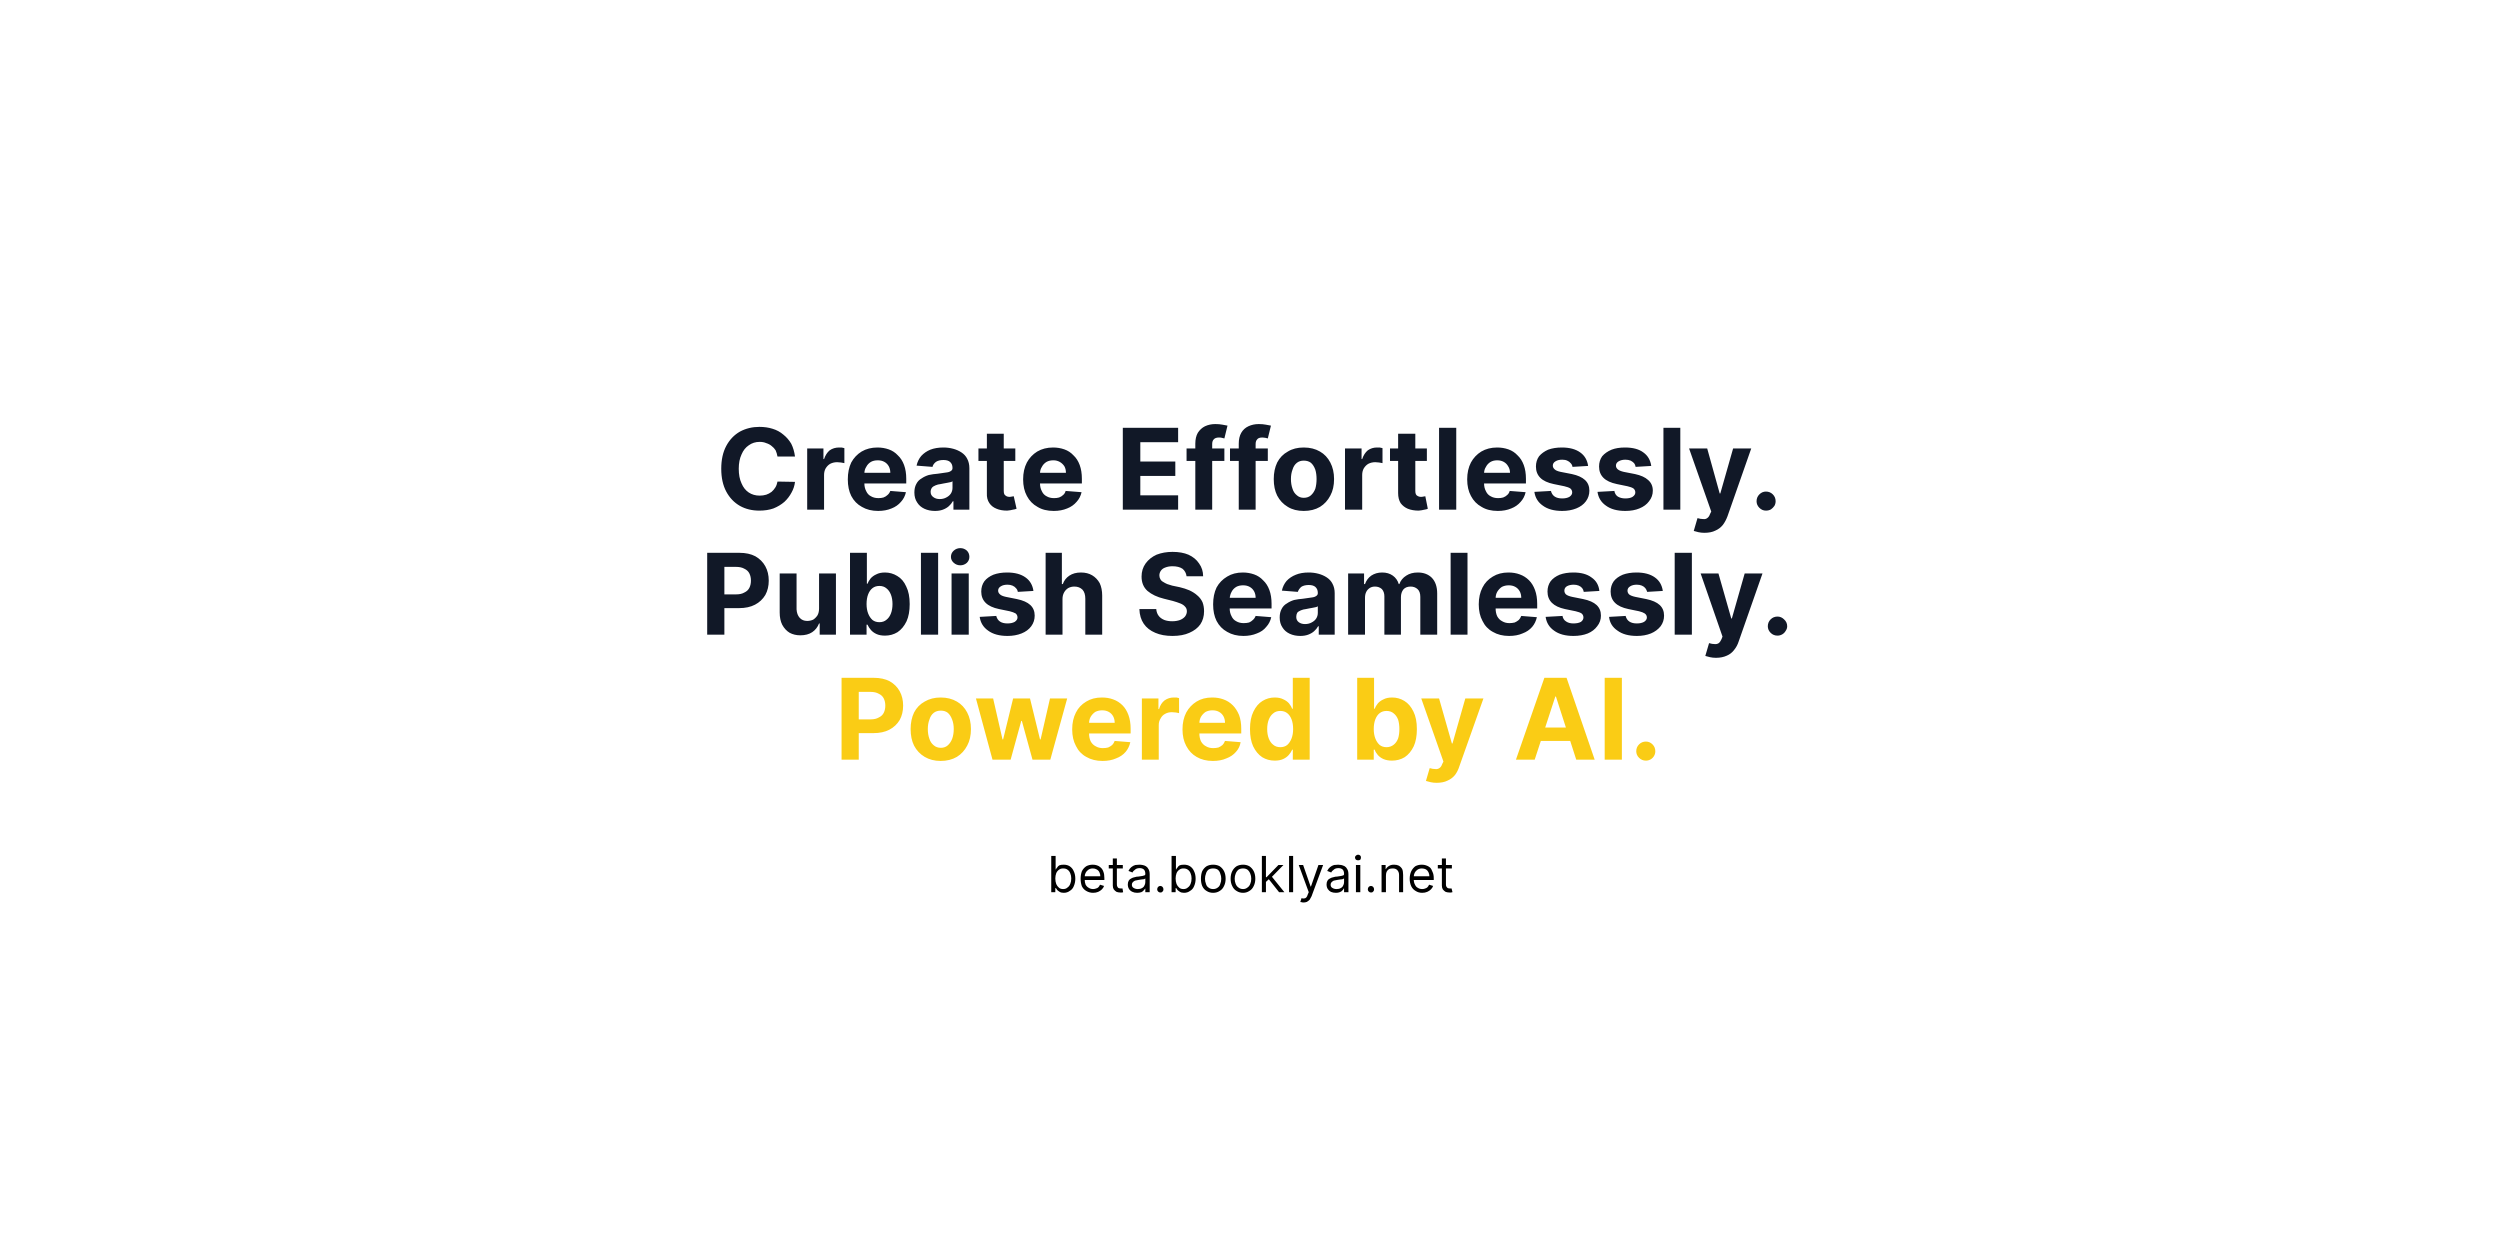 <svg width="800" height="400" viewBox="0 0 800 400" xmlns="http://www.w3.org/2000/svg"><mask id="satori_om-id"><rect x="0" y="0" width="800" height="400" fill="#fff"/></mask><rect x="0" y="0" width="800" height="400" fill="#fff"/><mask id="satori_om-id-0"><rect x="224" y="110" width="352" height="180" fill="#fff"/></mask><mask id="satori_om-id-0-0"><rect x="224" y="110" width="352" height="180" fill="#fff"/></mask><mask id="satori_om-id-0-0-0"><rect x="224" y="130" width="352" height="120" fill="#fff"/></mask><mask id="satori_om-id-0-0-0-0"><rect x="229" y="130" width="343" height="40" fill="#fff"/></mask><path fill="#111827" d="M254.4 146.1L254.4 146.1L248.8 146.1Q248.6 145.0 248.2 144.1Q247.7 143.3 246.9 142.7Q246.2 142.1 245.2 141.8Q244.3 141.4 243.1 141.4L243.1 141.4Q241.1 141.4 239.6 142.5Q238.1 143.5 237.3 145.4Q236.4 147.3 236.4 150L236.4 150Q236.4 152.8 237.3 154.7Q238.1 156.6 239.6 157.6Q241.1 158.6 243.1 158.6L243.1 158.6Q244.2 158.6 245.2 158.3Q246.1 158.0 246.9 157.4Q247.6 156.8 248.1 156.0Q248.6 155.2 248.8 154.1L248.8 154.1L254.4 154.2Q254.2 156.0 253.3 157.6Q252.4 159.3 251.0 160.6Q249.5 161.9 247.5 162.7Q245.5 163.4 243.0 163.4L243.0 163.4Q239.5 163.4 236.8 161.9Q234.0 160.3 232.4 157.3Q230.8 154.3 230.8 150L230.8 150Q230.8 145.7 232.4 142.7Q234.0 139.7 236.8 138.1Q239.6 136.6 243.0 136.6L243.0 136.6Q245.3 136.6 247.2 137.2Q249.2 137.8 250.7 139.1Q252.2 140.3 253.2 142.0Q254.1 143.8 254.4 146.1ZM263.7 163.1L258.3 163.1L258.3 143.5L263.5 143.5L263.5 146.9L263.7 146.9Q264.3 145.1 265.5 144.1Q266.8 143.2 268.5 143.2L268.5 143.2Q268.9 143.2 269.3 143.2Q269.8 143.3 270.2 143.4L270.2 143.4L270.2 148.2Q269.8 148.1 269.1 148.0Q268.4 147.9 267.9 147.9L267.9 147.9Q266.7 147.9 265.7 148.4Q264.8 148.9 264.2 149.9Q263.7 150.8 263.7 152.0L263.7 152.0L263.7 163.1ZM281.0 163.5L281.0 163.5Q278.0 163.5 275.8 162.2Q273.6 161.0 272.4 158.7Q271.3 156.5 271.3 153.4L271.3 153.4Q271.3 150.3 272.4 148.0Q273.6 145.8 275.7 144.5Q277.9 143.2 280.8 143.2L280.8 143.2Q282.7 143.2 284.4 143.8Q286.1 144.4 287.3 145.7Q288.6 146.9 289.3 148.8Q290.0 150.7 290.0 153.2L290.0 153.2L290.0 154.7L273.4 154.7L273.4 151.3L284.9 151.3Q284.9 150.1 284.4 149.2Q283.9 148.3 283.0 147.8Q282.1 147.3 280.9 147.3L280.9 147.3Q279.6 147.3 278.7 147.8Q277.7 148.4 277.2 149.4Q276.6 150.3 276.6 151.5L276.6 151.5L276.6 154.7Q276.6 156.1 277.2 157.2Q277.7 158.3 278.7 158.8Q279.7 159.4 281.1 159.4L281.1 159.4Q282.0 159.4 282.7 159.2Q283.5 158.9 284.0 158.4Q284.6 157.9 284.9 157.1L284.9 157.1L289.9 157.5Q289.5 159.3 288.3 160.6Q287.1 162.0 285.3 162.7Q283.4 163.5 281.0 163.5ZM299.2 163.5L299.2 163.5Q297.3 163.5 295.8 162.8Q294.3 162.1 293.5 160.8Q292.6 159.5 292.6 157.6L292.6 157.6Q292.6 156.0 293.2 154.9Q293.8 153.7 294.9 153.1Q295.9 152.4 297.2 152.0Q298.6 151.7 300.0 151.6L300.0 151.6Q301.7 151.4 302.8 151.2Q303.8 151.1 304.3 150.7Q304.8 150.4 304.8 149.8L304.8 149.8L304.8 149.7Q304.8 148.5 304.0 147.8Q303.3 147.2 301.9 147.2L301.9 147.2Q300.4 147.2 299.5 147.8Q298.6 148.5 298.4 149.4L298.4 149.4L293.3 149.0Q293.7 147.2 294.8 145.9Q296.0 144.6 297.7 143.9Q299.5 143.2 301.9 143.2L301.9 143.2Q303.5 143.2 305.0 143.6Q306.5 144.0 307.7 144.8Q308.9 145.6 309.5 146.8Q310.2 148.1 310.2 149.8L310.2 149.8L310.2 163.1L305.1 163.1L305.1 160.4L304.9 160.4Q304.4 161.3 303.6 162.0Q302.8 162.7 301.7 163.1Q300.6 163.5 299.2 163.5ZM300.7 159.7L300.7 159.7Q301.9 159.7 302.8 159.2Q303.8 158.7 304.3 157.9Q304.8 157.1 304.8 156.1L304.8 156.1L304.8 154.0Q304.6 154.2 304.1 154.3Q303.7 154.4 303.1 154.5Q302.6 154.6 302.0 154.7Q301.5 154.8 301.0 154.9L301.0 154.9Q300.1 155.0 299.4 155.3Q298.6 155.6 298.2 156.1Q297.8 156.7 297.8 157.4L297.8 157.4Q297.8 158.5 298.7 159.1Q299.5 159.7 300.7 159.7ZM313.1 143.5L324.9 143.5L324.9 147.5L313.1 147.5L313.1 143.5ZM315.8 157.8L315.8 138.8L321.2 138.8L321.2 157.1Q321.2 157.8 321.4 158.2Q321.7 158.6 322.1 158.8Q322.5 159.0 323.0 159.0L323.0 159.0Q323.4 159.0 323.8 158.9Q324.2 158.8 324.4 158.8L324.4 158.8L325.3 162.8Q324.8 163.0 324.1 163.1Q323.4 163.3 322.3 163.4L322.3 163.4Q320.3 163.4 318.9 162.8Q317.4 162.2 316.6 161.0Q315.7 159.7 315.8 157.8L315.8 157.8ZM337.2 163.5L337.2 163.5Q334.1 163.5 332.0 162.2Q329.8 161.0 328.6 158.7Q327.4 156.5 327.4 153.4L327.4 153.4Q327.4 150.3 328.6 148.0Q329.8 145.8 331.9 144.5Q334.1 143.2 337.0 143.2L337.0 143.2Q338.9 143.2 340.6 143.8Q342.3 144.4 343.5 145.7Q344.8 146.9 345.5 148.8Q346.2 150.7 346.2 153.2L346.2 153.2L346.2 154.7L329.6 154.7L329.6 151.3L341.1 151.3Q341.1 150.1 340.6 149.2Q340.0 148.3 339.1 147.8Q338.2 147.3 337.1 147.3L337.1 147.3Q335.8 147.3 334.9 147.8Q333.9 148.4 333.4 149.4Q332.8 150.3 332.8 151.5L332.8 151.5L332.8 154.7Q332.8 156.1 333.4 157.2Q333.9 158.3 334.9 158.8Q335.9 159.4 337.3 159.4L337.3 159.4Q338.2 159.4 338.9 159.2Q339.7 158.9 340.2 158.4Q340.8 157.9 341.0 157.1L341.0 157.1L346.1 157.5Q345.7 159.3 344.5 160.6Q343.3 162.0 341.5 162.7Q339.6 163.5 337.2 163.5Z M377.0 163.1L359.3 163.1L359.3 136.9L377.0 136.9L377.0 141.5L364.9 141.5L364.9 147.7L376.1 147.7L376.1 152.3L364.9 152.3L364.9 158.5L377.0 158.5L377.0 163.1ZM379.7 143.5L391.8 143.5L391.8 147.5L379.7 147.5L379.7 143.5ZM387.9 163.1L382.5 163.1L382.5 142.0Q382.5 139.9 383.3 138.5Q384.2 137.1 385.6 136.4Q387.1 135.7 388.9 135.7L388.9 135.7Q390.2 135.7 391.2 135.9Q392.3 136.1 392.8 136.2L392.8 136.2L391.8 140.3Q391.5 140.2 391.0 140.1Q390.6 140.0 390.1 140.0L390.1 140.0Q388.9 140.0 388.4 140.6Q387.9 141.1 387.9 142.1L387.9 142.1L387.9 163.1ZM393.6 143.5L405.7 143.5L405.7 147.5L393.6 147.5L393.6 143.5ZM401.8 163.1L396.4 163.1L396.4 142.0Q396.4 139.9 397.2 138.5Q398.0 137.1 399.5 136.4Q401.0 135.7 402.8 135.7L402.8 135.7Q404.1 135.7 405.1 135.9Q406.1 136.1 406.7 136.2L406.7 136.2L405.7 140.3Q405.4 140.2 404.9 140.1Q404.4 140.0 404.0 140.0L404.0 140.0Q402.7 140.0 402.3 140.6Q401.8 141.1 401.8 142.1L401.8 142.1L401.8 163.1ZM417.2 163.5L417.2 163.5Q414.2 163.5 412.1 162.2Q409.9 160.9 408.7 158.6Q407.6 156.4 407.6 153.3L407.6 153.3Q407.6 150.3 408.7 148.0Q409.9 145.7 412.1 144.5Q414.2 143.2 417.2 143.2L417.2 143.2Q420.2 143.2 422.4 144.5Q424.5 145.7 425.7 148.0Q426.9 150.3 426.9 153.3L426.9 153.3Q426.9 156.4 425.7 158.6Q424.5 160.9 422.4 162.2Q420.2 163.5 417.2 163.5ZM417.2 159.3L417.2 159.3Q418.6 159.3 419.5 158.5Q420.4 157.7 420.9 156.4Q421.3 155.0 421.3 153.3L421.3 153.3Q421.3 151.6 420.9 150.3Q420.4 148.9 419.5 148.1Q418.6 147.4 417.2 147.4L417.2 147.4Q415.9 147.4 415.0 148.1Q414.0 148.9 413.6 150.3Q413.1 151.6 413.1 153.3L413.1 153.3Q413.1 155.0 413.6 156.4Q414.0 157.7 415.0 158.5Q415.9 159.3 417.2 159.3ZM435.9 163.1L430.4 163.1L430.4 143.5L435.7 143.5L435.7 146.9L435.9 146.9Q436.5 145.1 437.7 144.1Q439.0 143.2 440.6 143.2L440.6 143.2Q441.0 143.2 441.5 143.2Q442.0 143.3 442.4 143.4L442.4 143.4L442.4 148.2Q442.0 148.1 441.3 148.0Q440.6 147.9 440.1 147.9L440.1 147.9Q438.9 147.9 437.9 148.4Q437.0 148.9 436.4 149.9Q435.9 150.8 435.9 152.0L435.9 152.0L435.9 163.1ZM444.8 143.5L456.6 143.5L456.6 147.5L444.8 147.5L444.8 143.5ZM447.4 157.8L447.4 138.8L452.9 138.8L452.9 157.1Q452.9 157.8 453.1 158.2Q453.3 158.6 453.8 158.8Q454.2 159.0 454.7 159.0L454.7 159.0Q455.1 159.0 455.5 158.9Q455.9 158.8 456.1 158.8L456.1 158.8L456.9 162.8Q456.5 163.0 455.8 163.1Q455.0 163.3 454.0 163.4L454.0 163.4Q452.0 163.4 450.5 162.8Q449.1 162.2 448.2 161.0Q447.4 159.7 447.4 157.8L447.4 157.8ZM460.5 136.9L466.0 136.9L466.0 163.1L460.5 163.1L460.5 136.9ZM479.3 163.5L479.3 163.5Q476.2 163.5 474.1 162.2Q471.9 161.0 470.7 158.7Q469.5 156.5 469.5 153.4L469.5 153.4Q469.5 150.3 470.7 148.0Q471.9 145.8 474.0 144.5Q476.2 143.2 479.1 143.2L479.1 143.2Q481 143.2 482.7 143.8Q484.4 144.4 485.6 145.7Q486.9 146.9 487.6 148.8Q488.3 150.7 488.3 153.2L488.3 153.2L488.3 154.7L471.7 154.7L471.7 151.3L483.2 151.3Q483.2 150.1 482.6 149.2Q482.1 148.3 481.2 147.8Q480.3 147.3 479.1 147.3L479.1 147.3Q477.9 147.3 477.0 147.8Q476.0 148.4 475.5 149.4Q474.9 150.3 474.9 151.5L474.9 151.5L474.9 154.7Q474.9 156.1 475.5 157.2Q476.0 158.3 477.0 158.8Q478.0 159.4 479.4 159.4L479.4 159.4Q480.3 159.4 481.0 159.2Q481.8 158.9 482.3 158.4Q482.9 157.9 483.1 157.1L483.1 157.1L488.2 157.5Q487.8 159.3 486.6 160.6Q485.4 162.0 483.6 162.7Q481.7 163.5 479.3 163.5ZM508.2 149.1L508.2 149.1L503.2 149.4Q503.1 148.7 502.6 148.2Q502.2 147.7 501.5 147.4Q500.9 147.1 499.9 147.1L499.9 147.1Q498.6 147.1 497.8 147.6Q496.9 148.1 496.9 149.0L496.9 149.0Q496.9 149.7 497.5 150.2Q498.0 150.7 499.4 151.0L499.4 151.0L503.0 151.7Q505.8 152.3 507.2 153.6Q508.6 154.9 508.6 157.0L508.6 157.0Q508.6 158.9 507.5 160.4Q506.4 161.9 504.4 162.7Q502.4 163.5 499.9 163.5L499.9 163.5Q496.0 163.5 493.7 161.8Q491.4 160.2 491.0 157.4L491.0 157.4L496.3 157.1Q496.6 158.3 497.5 158.9Q498.4 159.5 499.9 159.5L499.9 159.5Q501.3 159.5 502.2 159.0Q503.1 158.4 503.1 157.6L503.1 157.6Q503.1 156.8 502.5 156.3Q501.9 155.9 500.6 155.6L500.6 155.6L497.2 154.9Q494.3 154.3 492.9 152.9Q491.5 151.5 491.5 149.3L491.5 149.3Q491.5 147.4 492.5 146.0Q493.6 144.7 495.4 143.9Q497.3 143.2 499.8 143.2L499.8 143.2Q503.5 143.2 505.7 144.8Q507.8 146.3 508.2 149.1ZM528.4 149.1L528.4 149.1L523.4 149.4Q523.3 148.7 522.9 148.2Q522.4 147.7 521.8 147.4Q521.1 147.1 520.1 147.1L520.1 147.1Q518.9 147.1 518.0 147.6Q517.1 148.1 517.1 149.0L517.1 149.0Q517.1 149.7 517.7 150.2Q518.3 150.7 519.6 151.0L519.6 151.0L523.2 151.7Q526.0 152.3 527.4 153.6Q528.9 154.9 528.9 157.0L528.9 157.0Q528.9 158.9 527.7 160.4Q526.6 161.9 524.6 162.7Q522.7 163.5 520.1 163.5L520.1 163.5Q516.2 163.5 513.9 161.8Q511.6 160.2 511.2 157.4L511.2 157.4L516.6 157.1Q516.8 158.3 517.7 158.9Q518.7 159.5 520.1 159.5L520.1 159.5Q521.6 159.5 522.4 159.0Q523.3 158.4 523.3 157.6L523.3 157.6Q523.3 156.8 522.7 156.3Q522.1 155.9 520.8 155.6L520.8 155.6L517.4 154.9Q514.5 154.3 513.1 152.9Q511.7 151.5 511.7 149.3L511.7 149.3Q511.7 147.4 512.7 146.0Q513.8 144.7 515.7 143.9Q517.5 143.2 520.0 143.2L520.0 143.2Q523.8 143.2 525.9 144.8Q528.0 146.3 528.4 149.1ZM532.3 136.9L537.7 136.9L537.7 163.1L532.3 163.1L532.3 136.9ZM545.4 170.5L545.4 170.5Q544.4 170.5 543.5 170.3Q542.6 170.1 542.0 169.9L542.0 169.9L543.2 165.8Q544.2 166.1 545.0 166.1Q545.8 166.2 546.3 165.8Q546.9 165.4 547.2 164.5L547.2 164.5L547.6 163.7L540.5 143.5L546.3 143.5L550.3 157.9L550.5 157.9L554.6 143.5L560.4 143.5L552.8 165.2Q552.2 166.8 551.3 168.0Q550.3 169.2 548.9 169.8Q547.5 170.5 545.4 170.5ZM565.1 163.4L565.1 163.4Q563.9 163.4 563.0 162.5Q562.1 161.6 562.1 160.4L562.1 160.4Q562.1 159.1 563.0 158.2Q563.9 157.3 565.1 157.3L565.1 157.3Q566.4 157.3 567.3 158.2Q568.2 159.1 568.2 160.4L568.2 160.4Q568.2 161.2 567.8 161.9Q567.3 162.6 566.7 163.0Q566.0 163.4 565.1 163.4Z "/><mask id="satori_om-id-0-0-0-1"><rect x="224" y="170" width="352" height="40" fill="#fff"/></mask><path fill="#111827" d="M231.8 203.1L226.3 203.1L226.3 176.9L236.6 176.9Q239.6 176.9 241.7 178.0Q243.8 179.2 244.9 181.2Q246.0 183.2 246.0 185.8L246.0 185.8Q246.0 188.4 244.9 190.4Q243.7 192.4 241.6 193.5Q239.5 194.6 236.5 194.6L236.5 194.6L229.9 194.6L229.9 190.2L235.6 190.2Q237.2 190.2 238.2 189.6Q239.3 189.1 239.8 188.1Q240.3 187.1 240.3 185.8L240.3 185.8Q240.3 184.5 239.8 183.5Q239.3 182.5 238.2 182.0Q237.2 181.4 235.5 181.4L235.5 181.4L231.8 181.4L231.8 203.1ZM262.1 194.7L262.1 194.7L262.1 183.5L267.5 183.5L267.5 203.1L262.3 203.1L262.3 199.5L262.1 199.5Q261.4 201.3 259.9 202.3Q258.4 203.3 256.1 203.3L256.1 203.3Q254.2 203.3 252.7 202.5Q251.2 201.6 250.3 199.9Q249.5 198.3 249.5 196.0L249.5 196.0L249.5 183.5L254.9 183.5L254.9 195.0Q255.0 196.7 255.9 197.7Q256.8 198.7 258.3 198.7L258.3 198.7Q259.3 198.7 260.2 198.3Q261.0 197.8 261.6 196.9Q262.1 196.0 262.1 194.7ZM277.3 203.1L272.0 203.1L272.0 176.9L277.4 176.9L277.4 186.8L277.6 186.8Q277.9 186.0 278.6 185.1Q279.3 184.3 280.4 183.8Q281.5 183.2 283.2 183.2L283.2 183.2Q285.3 183.2 287.1 184.3Q289.0 185.4 290.0 187.7Q291.1 189.9 291.1 193.3L291.1 193.3Q291.1 196.6 290.1 198.8Q289.0 201.1 287.2 202.3Q285.4 203.4 283.2 203.4L283.2 203.4Q281.6 203.4 280.5 202.9Q279.4 202.4 278.7 201.6Q278.0 200.8 277.6 199.9L277.6 199.9L277.3 199.9L277.3 203.1ZM277.3 193.3L277.3 193.3Q277.3 195.0 277.8 196.3Q278.3 197.6 279.2 198.4Q280.1 199.1 281.4 199.1L281.4 199.1Q282.8 199.1 283.7 198.3Q284.6 197.6 285.1 196.3Q285.6 195.0 285.6 193.3L285.6 193.3Q285.6 191.6 285.1 190.3Q284.6 189.0 283.7 188.3Q282.8 187.5 281.4 187.5L281.4 187.5Q280.1 187.5 279.2 188.2Q278.3 188.9 277.8 190.2Q277.3 191.5 277.3 193.3ZM294.7 176.9L300.2 176.9L300.2 203.1L294.7 203.1L294.7 176.9ZM310.0 203.1L304.5 203.1L304.5 183.5L310.0 183.5L310.0 203.1ZM307.3 180.9L307.3 180.9Q306.1 180.9 305.2 180.1Q304.3 179.3 304.3 178.2L304.3 178.2Q304.3 177.0 305.2 176.2Q306.1 175.4 307.3 175.4L307.3 175.4Q308.5 175.4 309.4 176.2Q310.2 177.0 310.2 178.2L310.2 178.2Q310.2 179.3 309.4 180.1Q308.5 180.9 307.3 180.9ZM330.7 189.1L330.7 189.1L325.7 189.4Q325.6 188.7 325.1 188.2Q324.7 187.7 324.0 187.4Q323.3 187.1 322.4 187.1L322.4 187.1Q321.1 187.1 320.3 187.6Q319.4 188.1 319.4 189.0L319.4 189.0Q319.4 189.7 320.0 190.2Q320.5 190.7 321.9 191.0L321.9 191.0L325.4 191.7Q328.3 192.3 329.7 193.6Q331.1 194.9 331.1 197.0L331.1 197.0Q331.1 198.9 330.0 200.4Q328.9 201.9 326.9 202.7Q324.9 203.5 322.4 203.5L322.4 203.5Q318.5 203.5 316.2 201.8Q313.9 200.2 313.5 197.4L313.5 197.4L318.8 197.1Q319.1 198.3 320.0 198.9Q320.9 199.5 322.4 199.5L322.4 199.5Q323.8 199.5 324.7 199.0Q325.6 198.4 325.6 197.6L325.6 197.6Q325.6 196.8 325.0 196.3Q324.3 195.9 323.1 195.6L323.1 195.6L319.7 194.9Q316.8 194.3 315.4 192.9Q314.0 191.5 314.0 189.3L314.0 189.3Q314.0 187.4 315.0 186.0Q316.0 184.7 317.9 183.9Q319.8 183.2 322.3 183.2L322.3 183.2Q326.0 183.2 328.2 184.8Q330.3 186.3 330.7 189.1ZM340.0 191.7L340.0 191.7L340.0 203.1L334.6 203.1L334.6 176.9L339.8 176.9L339.8 186.9L340.1 186.9Q340.7 185.2 342.2 184.2Q343.7 183.2 345.9 183.2L345.9 183.2Q348.0 183.2 349.5 184.1Q351.0 185.0 351.9 186.6Q352.7 188.3 352.7 190.6L352.7 190.6L352.7 203.1L347.3 203.1L347.3 191.6Q347.3 189.7 346.4 188.7Q345.4 187.7 343.8 187.7L343.8 187.7Q342.7 187.7 341.8 188.2Q341.0 188.7 340.5 189.6Q340.0 190.5 340.0 191.7Z M385.0 184.4L379.7 184.4Q379.5 182.9 378.4 182.0Q377.2 181.2 375.2 181.2L375.2 181.2Q373.9 181.2 372.9 181.6Q372.0 181.9 371.5 182.6Q371.0 183.3 371.0 184.1L371.0 184.1Q371.0 184.8 371.3 185.3Q371.6 185.9 372.2 186.2Q372.8 186.6 373.5 186.9Q374.3 187.2 375.1 187.4L375.1 187.4L377.5 187.9Q379.2 188.3 380.6 188.9Q382.1 189.6 383.1 190.5Q384.2 191.4 384.8 192.7Q385.3 194.0 385.3 195.6L385.3 195.6Q385.3 198.0 384.1 199.8Q382.9 201.5 380.6 202.5Q378.4 203.5 375.2 203.5L375.2 203.5Q372.0 203.5 369.7 202.5Q367.3 201.5 366.0 199.6Q364.7 197.7 364.6 194.9L364.6 194.9L370.0 194.9Q370.1 196.2 370.8 197.1Q371.4 197.9 372.6 198.4Q373.7 198.8 375.1 198.8L375.1 198.8Q376.5 198.8 377.6 198.4Q378.6 198.0 379.2 197.3Q379.8 196.5 379.8 195.6L379.8 195.6Q379.8 194.7 379.2 194.1Q378.7 193.5 377.7 193.1Q376.7 192.7 375.3 192.3L375.3 192.3L372.5 191.6Q369.2 190.8 367.2 189.1Q365.3 187.4 365.3 184.5L365.3 184.5Q365.3 182.1 366.6 180.3Q367.9 178.5 370.1 177.5Q372.4 176.6 375.2 176.6L375.2 176.6Q378.2 176.6 380.3 177.5Q382.5 178.5 383.7 180.3Q385.0 182.1 385.0 184.4L385.0 184.4ZM397.9 203.5L397.9 203.5Q394.9 203.5 392.7 202.2Q390.5 201.0 389.3 198.7Q388.2 196.5 388.2 193.4L388.2 193.4Q388.2 190.3 389.3 188.0Q390.5 185.8 392.7 184.5Q394.8 183.2 397.7 183.2L397.7 183.2Q399.6 183.2 401.3 183.8Q403.0 184.4 404.2 185.7Q405.5 186.9 406.2 188.8Q406.9 190.7 406.9 193.2L406.9 193.2L406.9 194.7L390.3 194.7L390.3 191.3L401.8 191.3Q401.8 190.1 401.3 189.2Q400.8 188.3 399.9 187.8Q399.0 187.3 397.8 187.3L397.8 187.3Q396.5 187.3 395.6 187.8Q394.6 188.4 394.1 189.4Q393.6 190.3 393.5 191.5L393.5 191.5L393.5 194.7Q393.5 196.1 394.1 197.2Q394.6 198.3 395.6 198.8Q396.6 199.4 398.0 199.4L398.0 199.4Q398.9 199.4 399.7 199.2Q400.4 198.9 400.9 198.4Q401.5 197.9 401.8 197.1L401.8 197.1L406.8 197.5Q406.4 199.3 405.2 200.6Q404.1 202.0 402.2 202.7Q400.3 203.5 397.9 203.5ZM416.1 203.5L416.1 203.5Q414.2 203.5 412.7 202.8Q411.2 202.1 410.4 200.8Q409.5 199.5 409.5 197.6L409.5 197.6Q409.5 196.0 410.1 194.9Q410.7 193.7 411.8 193.1Q412.8 192.4 414.1 192.0Q415.5 191.7 416.9 191.6L416.9 191.6Q418.6 191.4 419.7 191.2Q420.7 191.1 421.2 190.7Q421.7 190.4 421.7 189.8L421.7 189.8L421.7 189.7Q421.7 188.5 420.9 187.8Q420.2 187.2 418.8 187.2L418.8 187.2Q417.3 187.2 416.4 187.8Q415.6 188.5 415.3 189.4L415.3 189.4L410.2 189.0Q410.6 187.2 411.7 185.9Q412.9 184.6 414.7 183.9Q416.4 183.2 418.8 183.2L418.8 183.2Q420.4 183.2 421.9 183.6Q423.4 184.0 424.6 184.8Q425.8 185.6 426.4 186.8Q427.1 188.1 427.1 189.8L427.1 189.8L427.1 203.1L422.0 203.1L422.0 200.4L421.8 200.4Q421.3 201.3 420.5 202.0Q419.7 202.7 418.6 203.1Q417.5 203.5 416.1 203.5ZM417.6 199.7L417.6 199.7Q418.8 199.7 419.7 199.2Q420.7 198.7 421.2 197.9Q421.7 197.1 421.7 196.1L421.7 196.1L421.7 194.0Q421.5 194.2 421.0 194.3Q420.6 194.4 420.0 194.5Q419.5 194.6 418.9 194.7Q418.4 194.8 417.9 194.9L417.9 194.9Q417.0 195.0 416.3 195.3Q415.5 195.6 415.1 196.1Q414.8 196.7 414.8 197.4L414.8 197.4Q414.8 198.5 415.6 199.1Q416.4 199.7 417.6 199.7ZM436.8 203.1L431.4 203.1L431.4 183.5L436.5 183.5L436.5 186.9L436.8 186.9Q437.4 185.2 438.8 184.2Q440.3 183.2 442.3 183.2L442.3 183.2Q444.3 183.2 445.7 184.2Q447.1 185.2 447.6 186.9L447.6 186.9L447.8 186.9Q448.4 185.2 450.0 184.2Q451.5 183.2 453.7 183.2L453.7 183.2Q456.5 183.2 458.2 184.9Q459.9 186.7 459.9 189.9L459.9 189.9L459.9 203.1L454.5 203.1L454.5 191.0Q454.5 189.3 453.6 188.5Q452.7 187.7 451.4 187.7L451.4 187.7Q449.9 187.7 449.1 188.6Q448.3 189.6 448.3 191.1L448.3 191.1L448.3 203.1L443.0 203.1L443.0 190.8Q443.0 189.4 442.2 188.5Q441.3 187.7 440 187.7L440 187.7Q439.1 187.7 438.4 188.1Q437.6 188.6 437.2 189.4Q436.8 190.2 436.8 191.3L436.8 191.3L436.8 203.1ZM464.2 176.9L469.6 176.9L469.6 203.1L464.2 203.1L464.2 176.9ZM482.9 203.5L482.9 203.5Q479.9 203.5 477.7 202.2Q475.5 201.0 474.4 198.7Q473.2 196.5 473.2 193.4L473.2 193.4Q473.2 190.3 474.4 188.0Q475.5 185.8 477.7 184.5Q479.8 183.2 482.7 183.2L482.7 183.2Q484.7 183.2 486.3 183.8Q488.0 184.4 489.3 185.7Q490.5 186.9 491.2 188.8Q491.9 190.7 491.9 193.2L491.9 193.2L491.9 194.7L475.4 194.7L475.4 191.3L486.8 191.3Q486.8 190.1 486.3 189.2Q485.8 188.3 484.9 187.8Q484.0 187.3 482.8 187.3L482.8 187.3Q481.6 187.3 480.6 187.8Q479.7 188.4 479.1 189.4Q478.6 190.3 478.6 191.5L478.6 191.5L478.6 194.7Q478.6 196.1 479.1 197.2Q479.7 198.3 480.7 198.8Q481.7 199.4 483.0 199.4L483.0 199.4Q483.9 199.4 484.7 199.2Q485.4 198.9 486.0 198.4Q486.5 197.9 486.8 197.1L486.8 197.1L491.8 197.5Q491.4 199.3 490.3 200.6Q489.1 202.0 487.2 202.7Q485.4 203.5 482.9 203.5ZM511.8 189.1L511.8 189.1L506.8 189.4Q506.7 188.7 506.3 188.2Q505.9 187.7 505.2 187.4Q504.5 187.1 503.6 187.1L503.6 187.1Q502.3 187.1 501.4 187.6Q500.6 188.1 500.6 189.0L500.6 189.0Q500.6 189.7 501.1 190.2Q501.7 190.7 503.1 191.0L503.1 191.0L506.6 191.7Q509.5 192.3 510.9 193.6Q512.3 194.9 512.3 197.0L512.3 197.0Q512.3 198.9 511.1 200.4Q510.0 201.9 508.1 202.7Q506.1 203.5 503.5 203.5L503.5 203.5Q499.6 203.5 497.3 201.8Q495.0 200.2 494.6 197.4L494.6 197.4L500.0 197.1Q500.2 198.3 501.2 198.9Q502.1 199.5 503.5 199.5L503.5 199.5Q505.0 199.5 505.9 199.0Q506.7 198.4 506.7 197.6L506.7 197.6Q506.7 196.8 506.1 196.3Q505.5 195.9 504.2 195.6L504.2 195.6L500.8 194.9Q498.0 194.3 496.6 192.9Q495.2 191.5 495.2 189.3L495.2 189.3Q495.2 187.4 496.2 186.0Q497.2 184.7 499.1 183.9Q501.0 183.2 503.5 183.2L503.5 183.2Q507.2 183.2 509.3 184.8Q511.5 186.3 511.8 189.1ZM532.1 189.1L532.1 189.1L527.1 189.4Q526.9 188.7 526.5 188.2Q526.1 187.7 525.4 187.4Q524.7 187.1 523.8 187.1L523.8 187.1Q522.5 187.1 521.7 187.6Q520.8 188.1 520.8 189.0L520.8 189.0Q520.8 189.7 521.3 190.2Q521.9 190.7 523.3 191.0L523.3 191.0L526.8 191.7Q529.7 192.3 531.1 193.6Q532.5 194.9 532.5 197.0L532.5 197.0Q532.5 198.9 531.4 200.4Q530.2 201.9 528.3 202.7Q526.3 203.5 523.8 203.5L523.8 203.5Q519.9 203.5 517.6 201.8Q515.2 200.2 514.9 197.4L514.9 197.4L520.2 197.1Q520.5 198.3 521.4 198.9Q522.3 199.5 523.8 199.5L523.8 199.5Q525.2 199.5 526.1 199.0Q527.0 198.4 527.0 197.6L527.0 197.6Q527.0 196.8 526.3 196.3Q525.7 195.9 524.5 195.6L524.5 195.6L521.1 194.9Q518.2 194.3 516.8 192.9Q515.4 191.5 515.4 189.3L515.4 189.3Q515.4 187.4 516.4 186.0Q517.4 184.7 519.3 183.9Q521.2 183.2 523.7 183.2L523.7 183.2Q527.4 183.2 529.6 184.8Q531.7 186.3 532.1 189.1ZM535.9 176.9L541.4 176.9L541.4 203.1L535.9 203.1L535.9 176.9ZM549.1 210.5L549.1 210.5Q548.1 210.5 547.2 210.3Q546.3 210.1 545.7 209.9L545.7 209.9L546.9 205.8Q547.9 206.1 548.6 206.1Q549.4 206.2 550.0 205.8Q550.5 205.4 550.9 204.5L550.9 204.5L551.2 203.7L544.2 183.5L549.9 183.5L554.0 197.9L554.2 197.9L558.3 183.5L564.0 183.5L556.4 205.2Q555.9 206.8 554.9 208.0Q554.0 209.2 552.6 209.8Q551.1 210.5 549.1 210.5ZM568.8 203.4L568.8 203.4Q567.5 203.4 566.6 202.5Q565.7 201.6 565.7 200.4L565.7 200.4Q565.7 199.1 566.6 198.2Q567.5 197.3 568.8 197.3L568.8 197.3Q570.0 197.3 570.9 198.2Q571.9 199.1 571.9 200.4L571.9 200.4Q571.9 201.2 571.4 201.9Q571.0 202.6 570.3 203.0Q569.6 203.4 568.8 203.4Z "/><mask id="satori_om-id-0-0-0-2"><rect x="267" y="210" width="266" height="40" fill="#fff"/></mask><path fill="#facc15" d="M274.8 243.1L269.3 243.1L269.3 216.9L279.6 216.9Q282.6 216.9 284.7 218.0Q286.8 219.2 287.9 221.2Q289.0 223.2 289.0 225.8L289.0 225.8Q289.0 228.4 287.9 230.4Q286.7 232.4 284.6 233.5Q282.5 234.6 279.5 234.6L279.5 234.6L272.9 234.6L272.9 230.2L278.6 230.2Q280.2 230.2 281.2 229.6Q282.3 229.1 282.8 228.1Q283.3 227.1 283.3 225.8L283.3 225.8Q283.3 224.5 282.8 223.5Q282.3 222.5 281.2 222.0Q280.2 221.4 278.5 221.4L278.5 221.4L274.8 221.4L274.8 243.1ZM301.0 243.5L301.0 243.5Q298.1 243.5 295.9 242.2Q293.7 240.9 292.5 238.6Q291.4 236.4 291.4 233.3L291.4 233.3Q291.4 230.3 292.5 228.0Q293.7 225.7 295.9 224.5Q298.1 223.2 301.0 223.2L301.0 223.2Q304.0 223.2 306.2 224.5Q308.3 225.7 309.5 228.0Q310.7 230.3 310.7 233.3L310.7 233.3Q310.7 236.4 309.5 238.6Q308.3 240.9 306.2 242.2Q304.0 243.5 301.0 243.5ZM301.1 239.3L301.1 239.3Q302.4 239.3 303.3 238.5Q304.2 237.7 304.7 236.4Q305.2 235.0 305.2 233.3L305.2 233.3Q305.2 231.6 304.7 230.3Q304.2 228.9 303.3 228.1Q302.4 227.4 301.1 227.4L301.1 227.4Q299.7 227.4 298.8 228.1Q297.8 228.9 297.4 230.3Q296.9 231.6 296.9 233.3L296.9 233.3Q296.9 235.0 297.4 236.4Q297.8 237.7 298.8 238.5Q299.7 239.3 301.1 239.3ZM323.4 243.1L317.6 243.1L312.3 223.5L317.8 223.5L320.8 236.6L321.0 236.6L324.2 223.5L329.6 223.5L332.8 236.6L333.0 236.6L336.0 223.5L341.5 223.5L336.1 243.1L330.4 243.1L327.0 230.7L326.8 230.7L323.4 243.1ZM352.8 243.5L352.8 243.5Q349.8 243.5 347.6 242.2Q345.4 241.0 344.3 238.7Q343.1 236.5 343.1 233.4L343.1 233.4Q343.1 230.3 344.3 228.0Q345.4 225.8 347.6 224.5Q349.7 223.2 352.6 223.2L352.6 223.2Q354.6 223.2 356.2 223.8Q357.9 224.4 359.2 225.7Q360.4 226.9 361.1 228.8Q361.8 230.7 361.8 233.2L361.8 233.2L361.8 234.7L345.3 234.7L345.3 231.3L356.7 231.3Q356.7 230.1 356.2 229.2Q355.7 228.3 354.8 227.8Q353.9 227.3 352.7 227.3L352.7 227.3Q351.5 227.3 350.5 227.8Q349.6 228.4 349.0 229.4Q348.5 230.3 348.5 231.5L348.5 231.5L348.5 234.7Q348.5 236.1 349.0 237.2Q349.6 238.3 350.6 238.8Q351.6 239.4 352.9 239.4L352.9 239.4Q353.8 239.4 354.6 239.2Q355.3 238.9 355.9 238.4Q356.4 237.9 356.7 237.1L356.7 237.1L361.7 237.5Q361.3 239.3 360.2 240.6Q359.0 242.0 357.1 242.7Q355.3 243.5 352.8 243.5ZM370.8 243.1L365.4 243.1L365.4 223.5L370.7 223.5L370.7 226.9L370.9 226.9Q371.4 225.1 372.7 224.1Q374.0 223.2 375.6 223.2L375.6 223.2Q376.0 223.2 376.5 223.2Q377.0 223.3 377.3 223.4L377.3 223.4L377.3 228.2Q376.9 228.1 376.3 228.0Q375.6 227.9 375.0 227.9L375.0 227.9Q373.8 227.9 372.9 228.4Q371.9 228.9 371.4 229.9Q370.8 230.8 370.8 232.0L370.8 232.0L370.8 243.1ZM388.1 243.5L388.1 243.5Q385.1 243.5 382.9 242.2Q380.8 241.0 379.6 238.7Q378.4 236.5 378.4 233.4L378.4 233.4Q378.4 230.3 379.6 228.0Q380.8 225.8 382.9 224.5Q385.0 223.2 387.9 223.2L387.9 223.2Q389.9 223.2 391.5 223.8Q393.2 224.4 394.5 225.7Q395.7 226.9 396.5 228.8Q397.2 230.7 397.2 233.2L397.2 233.2L397.2 234.7L380.6 234.7L380.6 231.3L392.0 231.3Q392.0 230.1 391.5 229.2Q391.0 228.3 390.1 227.8Q389.2 227.3 388.0 227.3L388.0 227.3Q386.8 227.3 385.8 227.8Q384.9 228.4 384.3 229.4Q383.8 230.3 383.8 231.5L383.8 231.5L383.8 234.7Q383.8 236.1 384.3 237.2Q384.9 238.3 385.9 238.8Q386.9 239.4 388.2 239.4L388.2 239.4Q389.1 239.4 389.9 239.2Q390.6 238.9 391.2 238.4Q391.7 237.9 392.0 237.1L392.0 237.1L397.0 237.5Q396.7 239.3 395.5 240.6Q394.3 242.0 392.4 242.7Q390.6 243.5 388.1 243.5ZM407.9 243.4L407.9 243.4Q405.7 243.4 403.9 242.3Q402.1 241.1 401.0 238.8Q400.0 236.6 400.0 233.3L400.0 233.3Q400.0 229.9 401.1 227.7Q402.2 225.4 404.0 224.3Q405.8 223.2 407.9 223.2L407.9 223.2Q409.6 223.2 410.7 223.8Q411.8 224.3 412.5 225.1Q413.2 226.0 413.5 226.8L413.5 226.8L413.7 226.8L413.7 216.9L419.1 216.9L419.1 243.1L413.7 243.1L413.7 239.9L413.5 239.9Q413.1 240.8 412.4 241.6Q411.7 242.4 410.6 242.9Q409.5 243.4 407.9 243.4ZM409.7 239.1L409.7 239.1Q411.0 239.1 411.9 238.4Q412.8 237.6 413.3 236.3Q413.8 235.0 413.8 233.3L413.8 233.3Q413.8 231.5 413.3 230.2Q412.8 228.9 411.9 228.2Q411.0 227.5 409.7 227.5L409.7 227.5Q408.3 227.5 407.4 228.3Q406.5 229.0 406.0 230.3Q405.5 231.6 405.5 233.3L405.5 233.3Q405.5 235.0 406.0 236.3Q406.5 237.6 407.4 238.3Q408.3 239.1 409.7 239.1Z M439.6 243.1L434.3 243.1L434.3 216.9L439.7 216.9L439.7 226.8L439.9 226.8Q440.2 226.0 440.9 225.1Q441.6 224.3 442.7 223.8Q443.8 223.2 445.5 223.2L445.5 223.2Q447.6 223.2 449.4 224.3Q451.2 225.4 452.3 227.7Q453.4 229.9 453.4 233.3L453.4 233.3Q453.4 236.6 452.4 238.8Q451.3 241.1 449.5 242.3Q447.7 243.4 445.4 243.4L445.4 243.4Q443.9 243.4 442.7 242.9Q441.6 242.4 440.9 241.6Q440.2 240.8 439.9 239.9L439.9 239.9L439.6 239.9L439.6 243.1ZM439.6 233.3L439.6 233.3Q439.6 235.0 440.1 236.3Q440.6 237.6 441.5 238.4Q442.4 239.1 443.7 239.1L443.7 239.1Q445.0 239.1 446.0 238.3Q446.9 237.6 447.4 236.3Q447.8 235.0 447.8 233.3L447.8 233.3Q447.8 231.6 447.4 230.3Q446.9 229.0 446.0 228.3Q445.1 227.5 443.7 227.5L443.7 227.5Q442.4 227.5 441.5 228.2Q440.6 228.9 440.1 230.2Q439.6 231.5 439.6 233.3ZM459.7 250.5L459.7 250.5Q458.7 250.5 457.8 250.3Q456.9 250.1 456.3 249.9L456.3 249.9L457.5 245.8Q458.5 246.1 459.3 246.1Q460.0 246.2 460.6 245.8Q461.2 245.4 461.5 244.5L461.5 244.5L461.9 243.7L454.8 223.5L460.5 223.5L464.6 237.9L464.8 237.9L468.9 223.5L474.7 223.5L467.0 245.2Q466.5 246.8 465.6 248.0Q464.6 249.2 463.2 249.8Q461.8 250.5 459.7 250.5Z M497.7 222.9L491.1 243.1L485.1 243.1L494.2 216.9L501.3 216.9L510.3 243.1L504.4 243.1L497.9 222.9L497.7 222.9ZM490.7 237.1L490.7 232.8L504.7 232.8L504.7 237.1L490.7 237.1ZM513.5 216.9L519.0 216.9L519.0 243.1L513.5 243.1L513.5 216.9ZM526.7 243.4L526.7 243.4Q525.4 243.4 524.5 242.5Q523.6 241.6 523.6 240.4L523.6 240.4Q523.6 239.1 524.5 238.2Q525.4 237.3 526.7 237.3L526.7 237.3Q527.9 237.3 528.8 238.2Q529.7 239.1 529.7 240.4L529.7 240.4Q529.7 241.2 529.3 241.9Q528.9 242.6 528.2 243.0Q527.5 243.4 526.7 243.4Z "/><mask id="satori_om-id-0-0-1"><rect x="335" y="270" width="131" height="20" fill="#fff"/></mask><path fill="black" d="M337.7 285.5L336.4 285.5L336.4 273.9L337.8 273.9L337.8 278.2L337.9 278.2Q338.0 277.9 338.3 277.6Q338.5 277.2 339.0 276.9Q339.5 276.7 340.4 276.7L340.4 276.7Q341.5 276.7 342.3 277.2Q343.2 277.8 343.6 278.8Q344.1 279.8 344.1 281.2L344.1 281.2Q344.1 282.5 343.6 283.6Q343.2 284.6 342.3 285.1Q341.5 285.7 340.4 285.7L340.4 285.7Q339.6 285.7 339.1 285.4Q338.6 285.1 338.3 284.8Q338.0 284.4 337.9 284.2L337.9 284.2L337.7 284.2L337.7 285.5ZM337.7 281.1L337.7 281.1Q337.7 282.1 338.0 282.9Q338.3 283.6 338.9 284.1Q339.4 284.5 340.2 284.5L340.2 284.5Q341.1 284.5 341.6 284.0Q342.2 283.6 342.5 282.8Q342.8 282.1 342.8 281.1L342.8 281.1Q342.8 280.2 342.5 279.5Q342.2 278.7 341.6 278.3Q341.1 277.9 340.2 277.9L340.2 277.9Q339.4 277.9 338.9 278.3Q338.3 278.7 338.0 279.4Q337.7 280.2 337.7 281.1ZM349.8 285.7L349.8 285.7Q348.6 285.7 347.6 285.1Q346.7 284.6 346.2 283.6Q345.8 282.5 345.8 281.2L345.8 281.2Q345.8 279.9 346.2 278.8Q346.7 277.8 347.6 277.2Q348.5 276.7 349.7 276.7L349.7 276.7Q350.4 276.7 351.0 276.9Q351.7 277.1 352.2 277.6Q352.8 278.1 353.1 279.0Q353.4 279.8 353.4 281.0L353.4 281.0L353.4 281.6L346.7 281.6L346.7 280.4L352.1 280.4Q352.1 279.7 351.8 279.1Q351.5 278.5 350.9 278.2Q350.4 277.9 349.7 277.9L349.7 277.9Q348.9 277.9 348.3 278.3Q347.7 278.7 347.4 279.3Q347.1 279.9 347.1 280.6L347.1 280.6L347.1 281.4Q347.1 282.4 347.4 283.1Q347.8 283.8 348.4 284.1Q349.0 284.5 349.8 284.5L349.8 284.5Q350.3 284.5 350.8 284.3Q351.2 284.2 351.5 283.9Q351.8 283.6 352 283.1L352 283.1L353.3 283.5Q353.1 284.1 352.6 284.6Q352.1 285.1 351.4 285.4Q350.7 285.7 349.8 285.7ZM354.8 276.8L359.3 276.8L359.3 277.9L354.8 277.9L354.8 276.8ZM356.1 283.4L356.1 274.7L357.4 274.7L357.4 283Q357.4 283.6 357.6 283.8Q357.7 284.1 358.0 284.2Q358.3 284.3 358.6 284.3L358.6 284.3Q358.8 284.3 358.9 284.3Q359.1 284.3 359.2 284.3L359.2 284.3L359.4 285.5Q359.3 285.5 359.1 285.6Q358.8 285.6 358.4 285.6L358.4 285.6Q357.9 285.6 357.3 285.4Q356.8 285.1 356.4 284.6Q356.1 284.1 356.1 283.4L356.1 283.4ZM363.9 285.7L363.9 285.7Q363.0 285.7 362.4 285.4Q361.7 285.1 361.3 284.5Q360.9 283.9 360.9 283.0L360.9 283.0Q360.9 282.3 361.2 281.8Q361.5 281.3 362.0 281.1Q362.5 280.8 363.1 280.7Q363.7 280.5 364.3 280.5L364.3 280.5Q365.1 280.4 365.6 280.3Q366.1 280.2 366.3 280.1Q366.5 280.0 366.5 279.7L366.5 279.7L366.5 279.6Q366.5 278.8 366.1 278.3Q365.6 277.8 364.7 277.8L364.7 277.8Q363.7 277.8 363.2 278.3Q362.6 278.7 362.4 279.2L362.4 279.2L361.1 278.7Q361.5 277.9 362.0 277.5Q362.6 277.0 363.3 276.8Q364.0 276.7 364.6 276.7L364.6 276.7Q365.1 276.7 365.6 276.8Q366.2 276.9 366.7 277.2Q367.2 277.5 367.5 278.1Q367.9 278.7 367.9 279.8L367.9 279.8L367.9 285.5L366.5 285.5L366.5 284.3L366.5 284.3Q366.3 284.6 366 284.9Q365.7 285.3 365.2 285.5Q364.6 285.7 363.9 285.7ZM364.1 284.5L364.1 284.5Q364.9 284.5 365.4 284.2Q366.0 283.9 366.2 283.4Q366.5 282.9 366.5 282.3L366.5 282.3L366.5 281.1Q366.4 281.2 366.2 281.3Q365.9 281.4 365.5 281.4Q365.1 281.5 364.8 281.5Q364.4 281.6 364.2 281.6L364.2 281.6Q363.7 281.7 363.2 281.8Q362.8 282.0 362.5 282.3Q362.2 282.6 362.2 283.1L362.2 283.1Q362.2 283.8 362.7 284.1Q363.3 284.5 364.1 284.5ZM371.3 285.6L371.3 285.6Q370.9 285.6 370.6 285.3Q370.3 285.0 370.3 284.6L370.3 284.6Q370.3 284.1 370.6 283.8Q370.9 283.5 371.3 283.5L371.3 283.5Q371.7 283.5 372.0 283.8Q372.3 284.1 372.3 284.6L372.3 284.6Q372.3 284.8 372.2 285.1Q372.0 285.3 371.8 285.5Q371.6 285.6 371.3 285.6ZM376.2 285.5L374.9 285.5L374.9 273.9L376.3 273.9L376.3 278.2L376.4 278.2Q376.5 277.9 376.8 277.6Q377.0 277.2 377.5 276.9Q378.0 276.7 378.9 276.7L378.9 276.7Q380.0 276.7 380.8 277.2Q381.7 277.8 382.1 278.8Q382.6 279.8 382.6 281.2L382.6 281.2Q382.6 282.5 382.1 283.6Q381.7 284.6 380.8 285.1Q380 285.7 378.9 285.7L378.9 285.7Q378.1 285.7 377.6 285.4Q377.1 285.1 376.8 284.8Q376.5 284.4 376.4 284.2L376.4 284.2L376.2 284.2L376.2 285.5ZM376.2 281.1L376.2 281.1Q376.2 282.1 376.5 282.9Q376.8 283.6 377.4 284.1Q377.9 284.5 378.7 284.5L378.7 284.5Q379.6 284.5 380.1 284.0Q380.7 283.6 381.0 282.8Q381.3 282.1 381.3 281.1L381.3 281.1Q381.3 280.2 381.0 279.5Q380.7 278.7 380.1 278.3Q379.6 277.9 378.7 277.9L378.7 277.9Q377.9 277.9 377.4 278.3Q376.8 278.7 376.5 279.4Q376.2 280.2 376.2 281.1ZM388.2 285.7L388.2 285.7Q387.0 285.7 386.1 285.1Q385.2 284.6 384.7 283.5Q384.3 282.5 384.3 281.2L384.3 281.2Q384.3 279.8 384.7 278.8Q385.2 277.8 386.1 277.2Q387.0 276.7 388.2 276.7L388.2 276.7Q389.4 276.7 390.3 277.2Q391.2 277.8 391.7 278.8Q392.2 279.8 392.2 281.2L392.2 281.2Q392.2 282.5 391.7 283.5Q391.2 284.6 390.3 285.1Q389.4 285.7 388.2 285.7ZM388.2 284.5L388.2 284.5Q389.1 284.5 389.7 284.0Q390.3 283.6 390.5 282.8Q390.8 282.1 390.8 281.2L390.8 281.2Q390.8 280.3 390.5 279.6Q390.3 278.8 389.7 278.3Q389.1 277.9 388.2 277.9L388.2 277.9Q387.3 277.9 386.7 278.3Q386.1 278.8 385.9 279.6Q385.6 280.3 385.6 281.2L385.6 281.2Q385.6 282.1 385.9 282.8Q386.1 283.6 386.7 284.0Q387.3 284.5 388.2 284.5ZM397.8 285.7L397.8 285.7Q396.6 285.7 395.7 285.1Q394.8 284.6 394.3 283.5Q393.8 282.5 393.8 281.2L393.8 281.2Q393.8 279.8 394.3 278.8Q394.8 277.8 395.7 277.2Q396.6 276.7 397.8 276.7L397.8 276.7Q398.9 276.7 399.8 277.2Q400.7 277.8 401.2 278.8Q401.7 279.8 401.7 281.2L401.7 281.2Q401.7 282.5 401.2 283.5Q400.7 284.6 399.8 285.1Q398.9 285.7 397.8 285.7ZM397.8 284.5L397.8 284.5Q398.6 284.5 399.2 284.0Q399.8 283.6 400.1 282.8Q400.4 282.1 400.4 281.2L400.4 281.2Q400.4 280.3 400.1 279.6Q399.8 278.8 399.2 278.3Q398.6 277.9 397.8 277.9L397.8 277.9Q396.9 277.9 396.3 278.3Q395.7 278.8 395.4 279.6Q395.1 280.3 395.1 281.2L395.1 281.2Q395.1 282.1 395.4 282.8Q395.7 283.6 396.3 284.0Q396.9 284.5 397.8 284.5ZM406.5 280.9L405.0 282.3L405.0 280.7L405.3 280.7L409.1 276.8L410.7 276.8L406.7 280.9L406.5 280.9ZM405.1 285.5L403.8 285.5L403.8 273.9L405.1 273.9L405.1 285.5ZM411.0 285.5L409.3 285.5L405.9 281.2L406.8 280.3L411.0 285.5ZM412.5 273.9L413.8 273.9L413.8 285.5L412.5 285.5L412.5 273.9ZM417.1 288.8L417.1 288.8Q416.8 288.8 416.5 288.7Q416.2 288.7 416.1 288.6L416.1 288.6L416.5 287.4Q417.0 287.6 417.3 287.5Q417.7 287.5 418.0 287.2Q418.3 286.9 418.5 286.2L418.5 286.2L418.8 285.5L415.6 276.8L417.0 276.8L419.4 283.7L419.5 283.7L421.9 276.8L423.4 276.8L419.7 286.8Q419.4 287.4 419.1 287.9Q418.7 288.3 418.2 288.6Q417.7 288.8 417.1 288.8ZM427.5 285.7L427.5 285.7Q426.6 285.7 425.9 285.4Q425.3 285.1 424.9 284.5Q424.5 283.9 424.5 283.0L424.5 283.0Q424.5 282.3 424.8 281.8Q425.1 281.3 425.6 281.1Q426.1 280.8 426.7 280.7Q427.3 280.5 427.9 280.5L427.9 280.5Q428.7 280.4 429.2 280.3Q429.7 280.2 429.9 280.1Q430.1 280.0 430.1 279.7L430.1 279.7L430.1 279.6Q430.1 278.8 429.7 278.3Q429.2 277.8 428.3 277.8L428.3 277.8Q427.3 277.8 426.8 278.3Q426.2 278.7 426.0 279.2L426.0 279.2L424.7 278.7Q425.1 277.9 425.6 277.5Q426.2 277.0 426.9 276.8Q427.6 276.7 428.2 276.7L428.2 276.7Q428.6 276.7 429.2 276.8Q429.7 276.9 430.3 277.2Q430.8 277.5 431.1 278.1Q431.5 278.7 431.5 279.8L431.5 279.8L431.5 285.5L430.1 285.5L430.1 284.3L430.0 284.3Q429.9 284.6 429.6 284.9Q429.3 285.3 428.7 285.5Q428.2 285.7 427.5 285.7ZM427.7 284.5L427.7 284.5Q428.5 284.5 429.0 284.2Q429.6 283.9 429.8 283.4Q430.1 282.9 430.1 282.3L430.1 282.3L430.1 281.1Q430.0 281.2 429.7 281.3Q429.5 281.4 429.1 281.4Q428.7 281.5 428.4 281.5Q428.0 281.6 427.8 281.6L427.8 281.6Q427.3 281.7 426.8 281.8Q426.4 282.0 426.1 282.3Q425.8 282.6 425.8 283.1L425.8 283.1Q425.8 283.8 426.3 284.1Q426.9 284.5 427.7 284.5ZM435.3 285.5L433.9 285.5L433.9 276.8L435.3 276.8L435.3 285.5ZM434.6 275.3L434.6 275.3Q434.2 275.3 433.9 275.1Q433.6 274.8 433.6 274.4L433.6 274.4Q433.6 274.0 433.9 273.8Q434.2 273.5 434.6 273.5L434.6 273.5Q435.0 273.5 435.3 273.8Q435.5 274.0 435.5 274.4L435.5 274.4Q435.5 274.8 435.3 275.1Q435.0 275.3 434.6 275.3ZM438.7 285.6L438.7 285.6Q438.3 285.6 438.0 285.3Q437.7 285.0 437.7 284.6L437.7 284.6Q437.7 284.1 438.0 283.8Q438.3 283.5 438.7 283.5L438.7 283.5Q439.1 283.5 439.4 283.8Q439.7 284.1 439.7 284.6L439.7 284.6Q439.7 284.8 439.6 285.1Q439.4 285.3 439.2 285.5Q439.0 285.6 438.7 285.6ZM443.5 280.3L443.5 280.3L443.5 285.5L442.1 285.5L442.1 276.8L443.4 276.8L443.4 278.1L443.5 278.1Q443.8 277.5 444.5 277.1Q445.1 276.7 446.1 276.7L446.1 276.7Q447.0 276.7 447.6 277.0Q448.3 277.4 448.7 278.1Q449.0 278.8 449.0 280.0L449.0 280.0L449.0 285.5L447.7 285.5L447.7 280.0Q447.7 279.0 447.1 278.4Q446.6 277.9 445.7 277.9L445.7 277.9Q445.0 277.9 444.5 278.1Q444.0 278.4 443.7 279.0Q443.5 279.5 443.5 280.3ZM455.1 285.7L455.1 285.7Q453.9 285.7 453.0 285.1Q452.1 284.6 451.6 283.6Q451.1 282.5 451.1 281.2L451.1 281.2Q451.1 279.9 451.6 278.8Q452.1 277.8 452.9 277.2Q453.8 276.7 455.0 276.7L455.0 276.7Q455.7 276.7 456.3 276.9Q457.0 277.1 457.6 277.6Q458.1 278.1 458.4 279.0Q458.8 279.8 458.8 281.0L458.8 281.0L458.8 281.6L452.0 281.6L452.0 280.4L457.4 280.4Q457.4 279.7 457.1 279.1Q456.8 278.5 456.3 278.2Q455.7 277.9 455.0 277.9L455.0 277.9Q454.2 277.9 453.6 278.3Q453.0 278.7 452.7 279.3Q452.4 279.9 452.4 280.6L452.4 280.6L452.4 281.4Q452.4 282.4 452.8 283.1Q453.1 283.8 453.7 284.1Q454.3 284.5 455.1 284.5L455.1 284.5Q455.7 284.5 456.1 284.3Q456.5 284.2 456.8 283.9Q457.1 283.6 457.3 283.1L457.3 283.1L458.6 283.5Q458.4 284.1 457.9 284.6Q457.4 285.1 456.7 285.4Q456.0 285.7 455.1 285.7ZM460.1 276.8L464.6 276.8L464.6 277.9L460.1 277.9L460.1 276.8ZM461.4 283.4L461.4 274.7L462.7 274.7L462.7 283Q462.7 283.6 462.9 283.8Q463.1 284.1 463.3 284.2Q463.6 284.3 463.9 284.3L463.9 284.3Q464.1 284.3 464.3 284.3Q464.4 284.3 464.5 284.3L464.5 284.3L464.8 285.5Q464.6 285.5 464.4 285.6Q464.1 285.6 463.8 285.6L463.8 285.6Q463.2 285.6 462.6 285.4Q462.1 285.1 461.7 284.6Q461.4 284.1 461.4 283.4L461.4 283.4Z "/></svg>